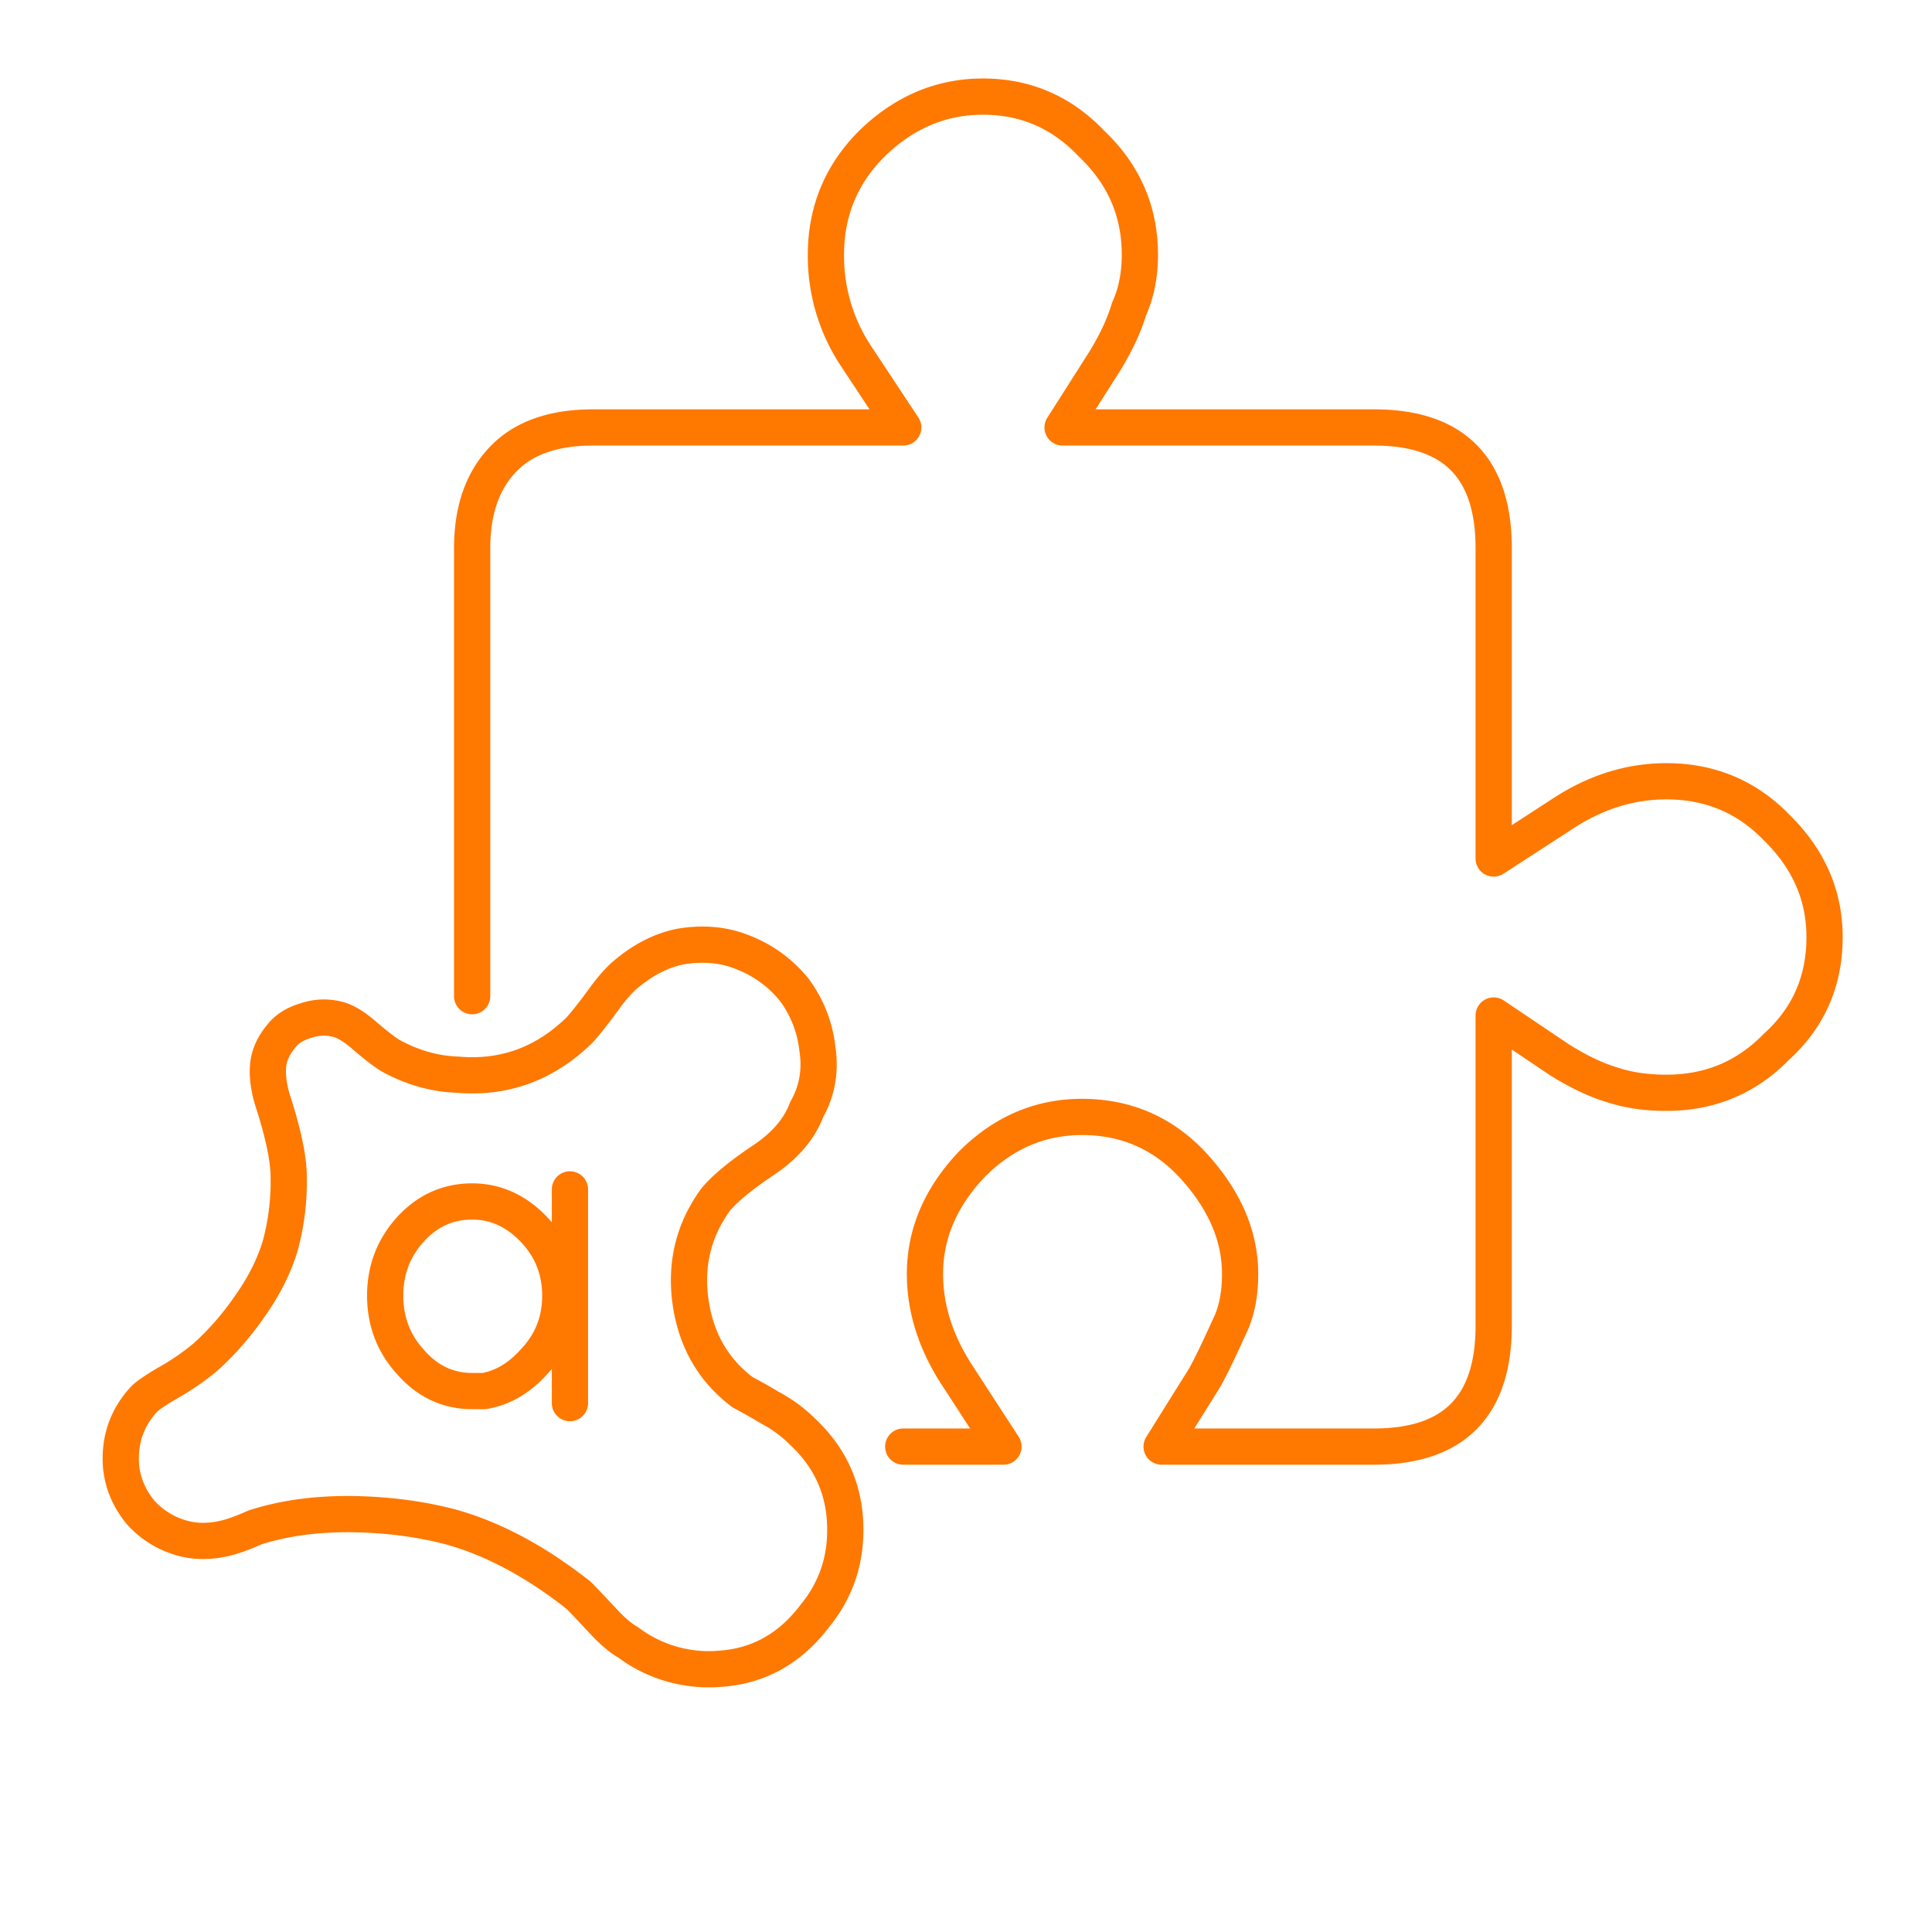 <svg height="80" width="80" xmlns="http://www.w3.org/2000/svg"><path d="M23.6 49.25v8.851zm-.4 4.4c0 1.067-.366 1.984-1.1 2.75-.6.666-1.283 1.067-2.049 1.201h-.5c-1 0-1.851-.401-2.551-1.201-.699-.766-1.05-1.683-1.05-2.75 0-1.066.351-1.983 1.05-2.75.7-.766 1.551-1.15 2.551-1.15.965 0 1.817.384 2.549 1.15.734.767 1.1 1.684 1.1 2.75zM11.651 42.9c-.334.4-.518.817-.551 1.25-.033.434.033.916.201 1.451.399 1.233.615 2.215.649 2.949a10.182 10.182 0 01-.35 3.051c-.266.866-.699 1.715-1.299 2.549A11.897 11.897 0 018.5 56.2c-.4.333-.849.651-1.349.95-.533.3-.918.55-1.151.75-.666.701-1 1.534-1 2.5 0 .8.266 1.534.801 2.201a3.58 3.58 0 002 1.149c.533.101 1.1.066 1.699-.1.334-.1.684-.233 1.051-.4 1.233-.399 2.633-.583 4.199-.55 1.434.033 2.766.217 4 .55 1.733.5 3.467 1.434 5.2 2.8.201.2.533.551 1 1.051.4.432.75.733 1.05.899a5.56 5.56 0 003.801 1.101c1.6-.101 2.916-.834 3.949-2.201.868-1.066 1.284-2.299 1.25-3.7-.033-1.533-.617-2.833-1.75-3.9-.4-.4-.849-.734-1.349-1a24.41 24.41 0 00-1.151-.65c-1.199-.9-1.916-2.133-2.15-3.7-.232-1.599.117-3.033 1.051-4.3.4-.466 1.049-1 1.949-1.6s1.5-1.3 1.801-2.1c.433-.766.582-1.599.449-2.5-.1-.9-.416-1.717-.949-2.45a5.102 5.102 0 00-2.1-1.55c-.801-.333-1.683-.417-2.65-.25-.801.167-1.567.567-2.301 1.2-.266.234-.566.583-.9 1.05-.366.5-.684.901-.95 1.2-1.433 1.4-3.117 2.017-5.05 1.85-.967-.033-1.899-.3-2.799-.8-.268-.167-.651-.467-1.151-.9-.4-.333-.75-.533-1.05-.6a2.28 2.28 0 00-1.25.05c-.467.134-.817.351-1.049.65zm25.75 17h4.15L39.7 57.05c-.934-1.4-1.399-2.833-1.399-4.3 0-1.666.649-3.184 1.949-4.55 1.301-1.3 2.817-1.95 4.551-1.95 1.799 0 3.317.65 4.549 1.95 1.334 1.434 2 2.95 2 4.55 0 .867-.15 1.601-.449 2.2-.5 1.1-.85 1.817-1.051 2.151L48.1 59.9h8.801c3.299 0 4.949-1.667 4.949-5V42.05l2.75 1.85c.801.5 1.551.85 2.25 1.05.633.2 1.35.3 2.15.3 1.801 0 3.317-.633 4.551-1.899 1.332-1.201 2-2.717 2-4.551 0-1.734-.668-3.25-2-4.55-1.234-1.267-2.75-1.899-4.551-1.899-1.5 0-2.933.449-4.3 1.349l-2.85 1.85V22.7c0-3.333-1.65-5-4.949-5H44l1.75-2.75c.467-.766.801-1.483 1-2.15.301-.666.45-1.416.45-2.25 0-1.8-.666-3.333-2-4.6C43.967 4.65 42.467 4 40.7 4c-1.733 0-3.266.65-4.6 1.95-1.266 1.267-1.9 2.8-1.9 4.6a7.49 7.49 0 001.25 4.2l1.951 2.95h-12.85c-1.535 0-2.717.384-3.551 1.151-.966.899-1.449 2.182-1.449 3.849v18.55" fill="none" stroke="#ff7800" stroke-linecap="round" stroke-linejoin="round" stroke-width="1.5"/></svg>